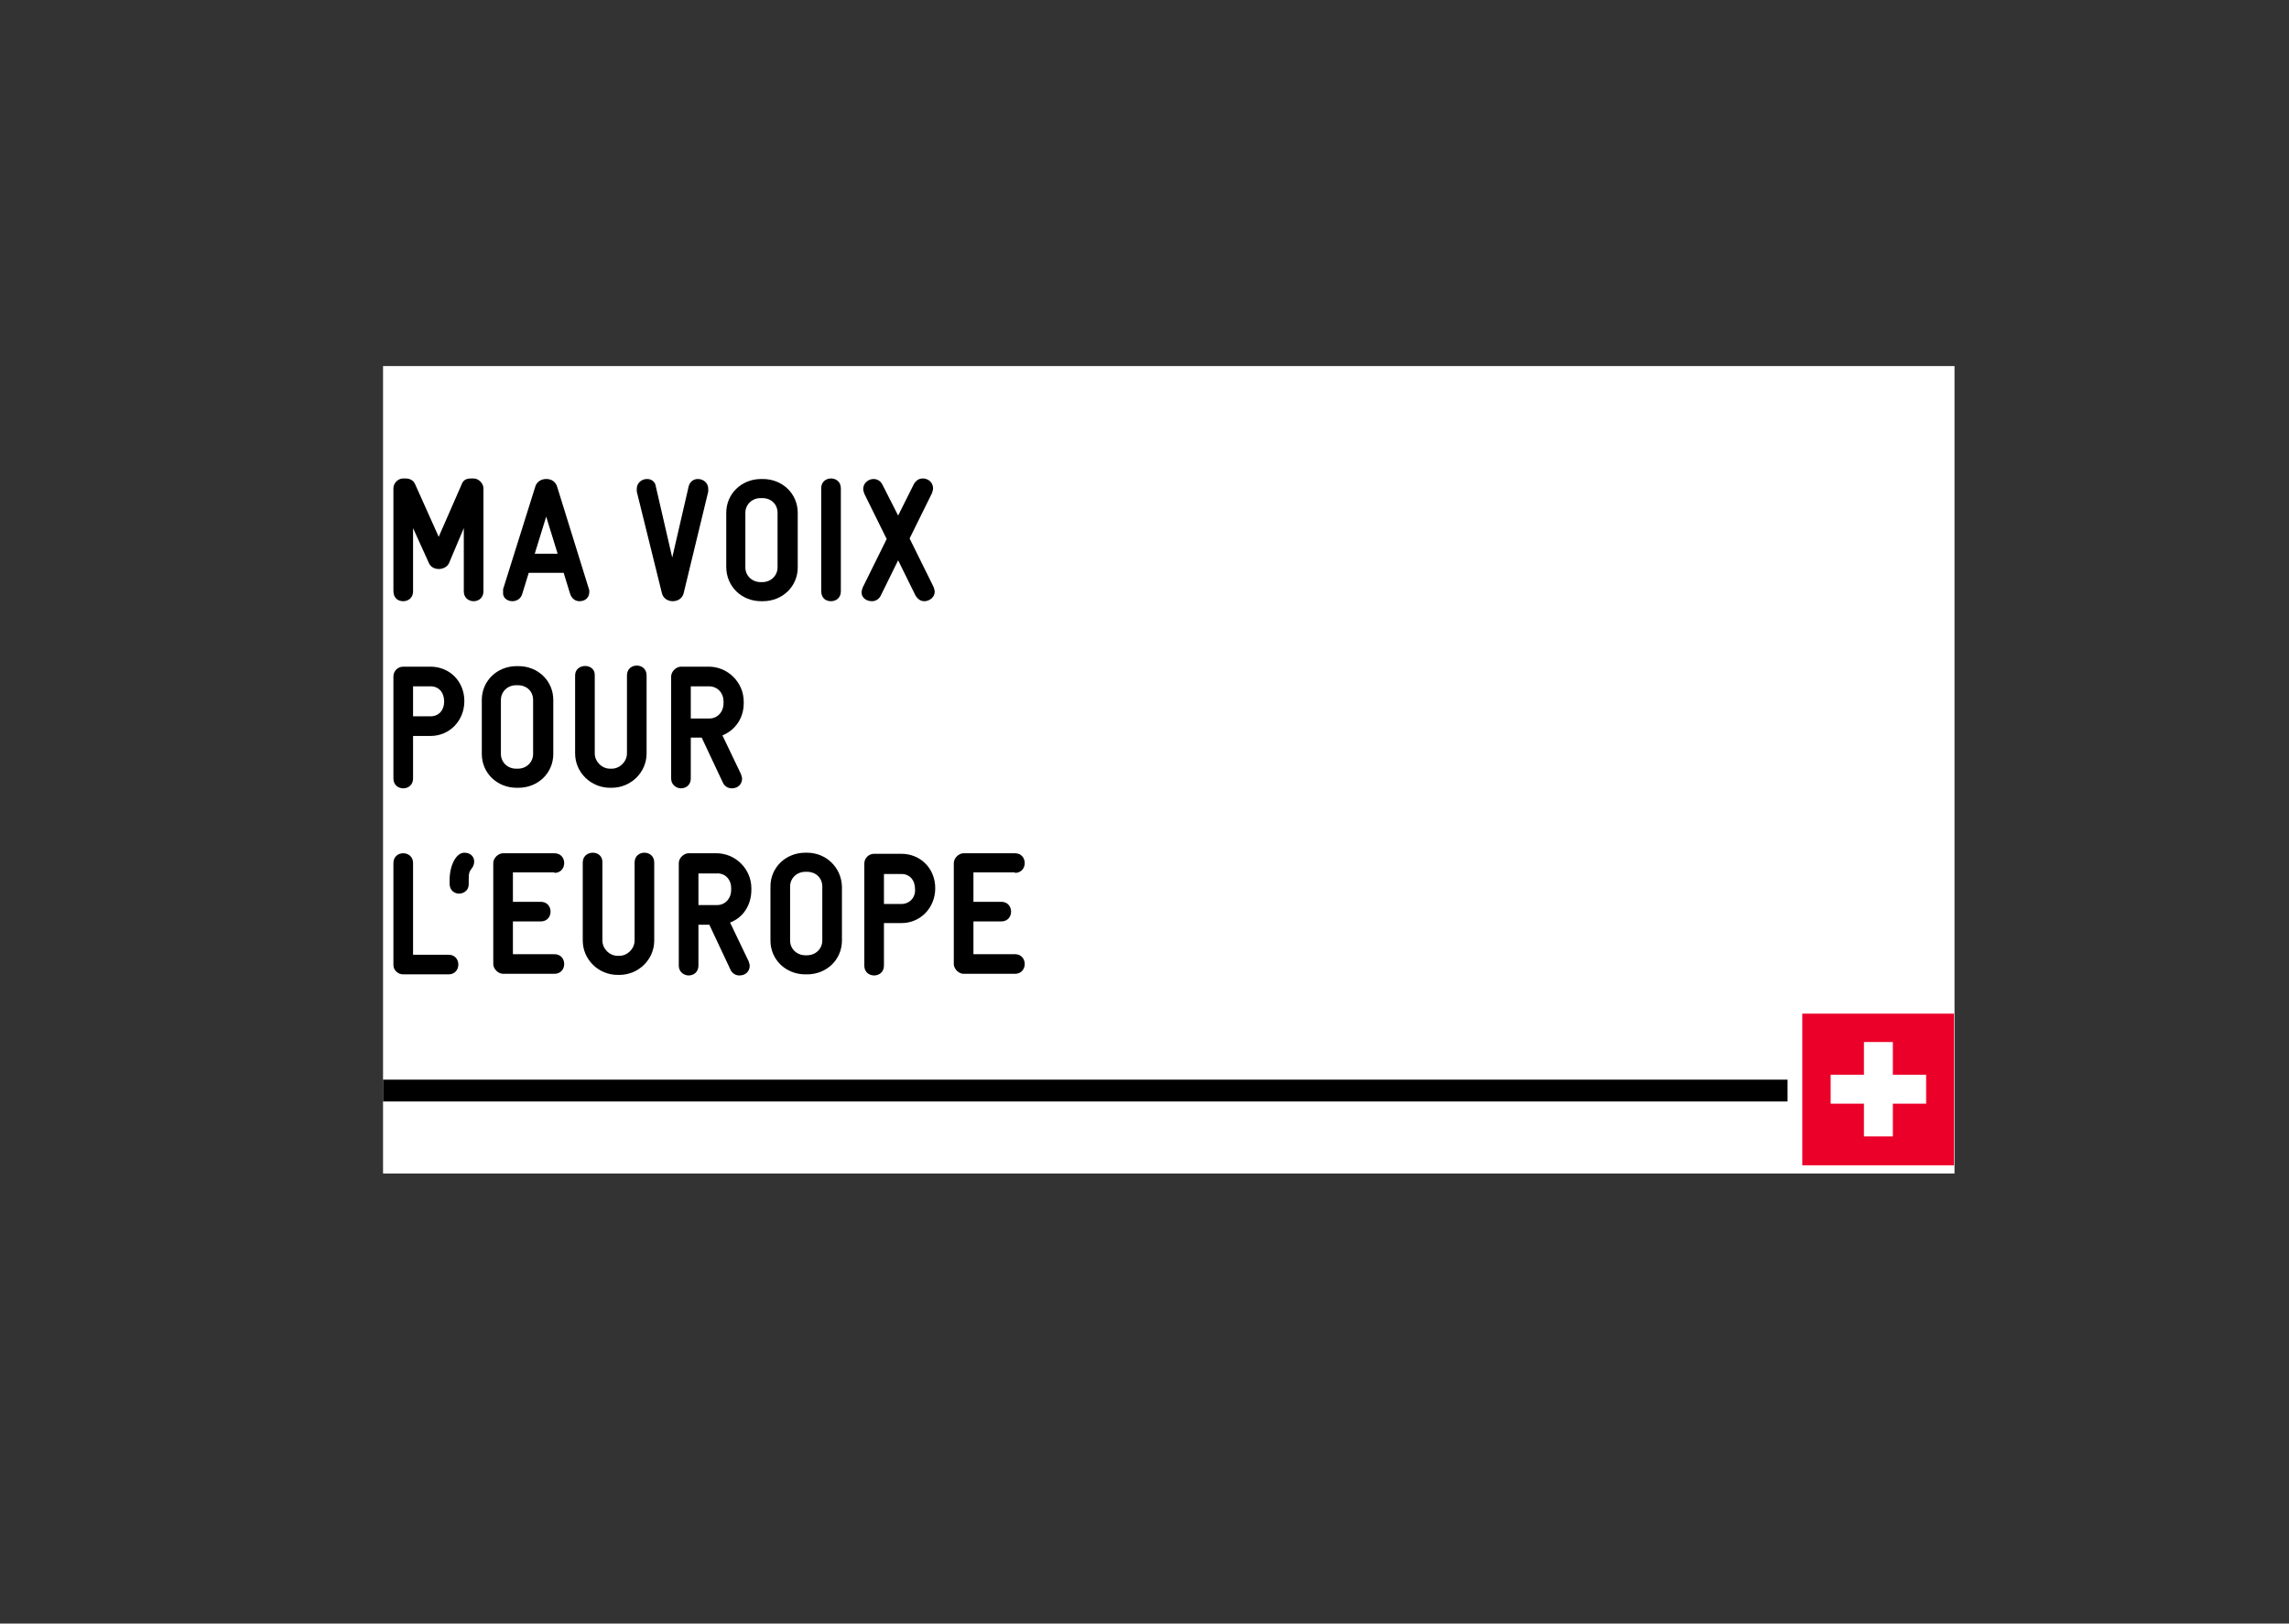 <?xml version="1.0" encoding="utf-8"?>
<!-- Generator: Adobe Illustrator 18.1.1, SVG Export Plug-In . SVG Version: 6.00 Build 0)  -->
<svg version="1.1" id="Ebene_1" xmlns="http://www.w3.org/2000/svg" xmlns:xlink="http://www.w3.org/1999/xlink" x="0px" y="0px"
	 viewBox="0 0 419.5 297.6" enable-background="new 0 0 419.5 297.6" xml:space="preserve">
<rect x="0" y="0" width="419.5" height="297.6" fill="#333333" stroke="none"/>
<g>
	<rect x="70.2" y="67.1" fill="#FFFFFF" width="288" height="148"/>
	<g>
		<rect x="70.2" y="197.9" width="257.4" height="4"/>
		<g>
			<g>
				<rect x="330.3" y="185.8" fill="#EB0029" width="27.8" height="27.8"/>
			</g>
			<polygon fill="#FFFFFF" points="353,197 346.9,197 346.9,191 341.6,191 341.6,197 335.5,197 335.5,202.3 341.6,202.3 
				341.6,208.3 346.9,208.3 346.9,202.3 353,202.3 			"/>
		</g>
		<g>
			<path d="M73.9,110.2c0.9,0,1.8-0.6,1.8-1.8V96.8l2.9,6.4c0.3,0.7,1,1.1,1.8,1.1c0.8,0,1.6-0.4,1.9-1.1l2.7-6.4v11.6
				c0,1.2,0.9,1.8,1.8,1.8s1.8-0.6,1.8-1.8V89.5c0-0.9-0.9-1.8-1.8-1.8h-0.4c-1,0-1.5,0.3-1.8,1.1l-4.2,9.6l-4.3-9.6
				c-0.3-0.7-0.9-1.1-1.8-1.1h-0.4c-1,0-1.8,0.9-1.8,1.8v18.8C72.1,109.7,73,110.2,73.9,110.2z"/>
			<path d="M93.9,110.2c0.6,0,1.5-0.3,1.8-1.3l1.2-3.9h6.4l1.2,3.9c0.3,0.8,0.9,1.3,1.7,1.3c1.1,0,1.8-0.7,1.8-1.7
				c0-0.1,0-0.2,0-0.3l-5.9-19c-0.3-0.9-1-1.4-2-1.4c-0.8,0-1.7,0.4-2,1.4L92.2,108v0.2c0,0.2,0,0.3,0,0.4
				C92.1,109.5,92.9,110.2,93.9,110.2z M98,101.5l2.1-6.8l2.1,6.8H98z"/>
			<path d="M121.3,108.7c0.2,0.9,1,1.5,2,1.5c1,0,1.8-0.6,2-1.5l4.5-18.6c0-0.1,0-0.3,0-0.5c0-1-0.8-1.8-1.9-1.8
				c-0.8,0-1.5,0.5-1.7,1.4l-3,13l-3-13c-0.1-0.9-0.8-1.4-1.6-1.4c-1.1,0-1.9,0.8-1.9,1.8c0,0.2,0,0.4,0,0.5L121.3,108.7z"/>
			<path d="M139.5,110.2h0.3c3.6,0,6.4-2.7,6.4-6.2V94c0-3.5-2.8-6.2-6.4-6.2h-0.3c-3.6,0-6.4,2.7-6.4,6.2v9.9
				C133.1,107.5,135.9,110.2,139.5,110.2z M142.5,104c0,1.5-1.2,2.7-2.8,2.7h-0.3c-1.6,0-2.8-1.2-2.8-2.7V94c0-1.5,1.2-2.7,2.8-2.7
				h0.3c1.6,0,2.8,1.1,2.8,2.7V104z"/>
			<path d="M152.3,110.2c0.9,0,1.8-0.6,1.8-1.8V89.5c0-2.4-3.6-2.4-3.6,0v18.8C150.5,109.7,151.4,110.2,152.3,110.2z"/>
			<path d="M159.8,110.2c0.7,0,1.3-0.4,1.6-1l3.2-6.5l3.2,6.5c0.4,0.6,0.9,1,1.6,1c1,0,1.9-0.8,1.9-1.7c0-0.3-0.1-0.6-0.2-0.9
				l-4.4-8.9l4.1-8.3c0.1-0.3,0.2-0.6,0.2-0.9c0-1-0.8-1.8-1.9-1.8c-0.5,0-1.1,0.2-1.6,1l-2.9,5.8l-2.9-5.7c-0.3-0.6-0.9-1-1.6-1
				c-1,0-1.9,0.8-1.9,1.8c0,0.3,0.1,0.6,0.2,0.9l4.1,8.3l-4.4,8.9c-0.1,0.3-0.2,0.6-0.2,0.9C157.9,109.5,158.7,110.2,159.8,110.2z"
				/>
			<path d="M73.9,144.5c0.9,0,1.8-0.6,1.8-1.8v-7.8h3.2c3.5,0,6.2-2.8,6.2-6.4c0-3.6-2.7-6.3-6.2-6.3h-5c-1,0-1.8,0.8-1.8,1.8v18.7
				C72.1,143.9,73,144.5,73.9,144.5z M78.9,131.3h-3.2v-5.5h3.2c1.5,0,2.5,1.1,2.5,2.8C81.4,130.2,80.4,131.3,78.9,131.3z"/>
			<path d="M88.3,138.2c0,3.5,2.8,6.2,6.4,6.2H95c3.6,0,6.4-2.7,6.4-6.2v-9.9c0-3.5-2.8-6.2-6.4-6.2h-0.3c-3.6,0-6.4,2.7-6.4,6.2
				V138.2z M97.7,138.2c0,1.5-1.2,2.7-2.8,2.7h-0.3c-1.6,0-2.8-1.2-2.8-2.7v-9.9c0-1.5,1.2-2.7,2.8-2.7h0.3c1.6,0,2.8,1.1,2.8,2.7
				V138.2z"/>
			<path d="M105.4,123.8v14.3c0,3.5,2.9,6.3,6.4,6.3h0.3c3.5,0,6.4-2.8,6.4-6.3v-14.3c0-2.4-3.6-2.4-3.6,0v14.3
				c0,1.5-1.3,2.8-2.8,2.8h-0.3c-1.5,0-2.8-1.3-2.8-2.8v-14.3C109.1,121.5,105.4,121.5,105.4,123.8z"/>
			<path d="M136.3,128.9v-0.3c0-3.5-2.9-6.4-6.4-6.4h-5.1c-0.9,0-1.8,0.9-1.8,1.8v18.7c0,1.2,1,1.8,1.8,1.8c0.9,0,1.8-0.6,1.8-1.8
				v-7.5h2l3.9,8.3c0.3,0.6,0.9,1,1.6,1c1.1,0,1.9-0.7,1.9-1.8c0-0.2-0.1-0.4-0.2-0.8l-3.4-7.1C134.8,133.8,136.3,131.6,136.3,128.9
				z M132.6,128.6v0.3c0,1.6-1.1,2.8-2.6,2.8h-3.4v-5.9h3.3C131.5,125.8,132.6,127,132.6,128.6z"/>
			<path d="M73.9,178.6h8.3c1.2,0,1.8-0.9,1.8-1.8s-0.6-1.8-1.8-1.8h-6.5v-16.8c0-1.2-0.9-1.8-1.8-1.8s-1.8,0.6-1.8,1.8v18.7
				C72.1,177.8,72.9,178.6,73.9,178.6z"/>
			<path d="M85.1,156.3c-1.5,0-2.7,2.3-2.7,5v0.7c0,1.2,0.9,1.8,1.7,1.8c0.9,0,1.8-0.6,1.8-1.7v-0.9c0-1.2,0.1-1.4,0.6-2.1l0.1-0.1
				c0.2-0.4,0.3-0.7,0.3-1.1C86.9,157,86.2,156.3,85.1,156.3z"/>
			<path d="M101.6,160c1.2,0,1.8-0.9,1.8-1.8s-0.6-1.8-1.8-1.8h-9.4c-0.9,0-1.8,0.9-1.8,1.8v18.5c0,0.9,0.9,1.8,1.8,1.8h9.4
				c1.2,0,1.8-0.9,1.8-1.8s-0.6-1.8-1.8-1.8H94v-6h5.1c1.2,0,1.8-0.9,1.8-1.8s-0.6-1.8-1.8-1.8H94v-5.4h7.6
				C101.6,159.9,101.6,160,101.6,160z"/>
			<path d="M106.8,158.1v14.3c0,3.5,2.9,6.3,6.4,6.3h0.3c3.5,0,6.4-2.8,6.4-6.3v-14.3c0-2.4-3.6-2.4-3.6,0v14.3
				c0,1.5-1.3,2.8-2.8,2.8h-0.3c-1.5,0-2.8-1.3-2.8-2.8v-14.3C110.5,155.7,106.8,155.7,106.8,158.1z"/>
			<path d="M137.7,163.1v-0.3c0-3.5-2.9-6.4-6.4-6.4h-5.1c-0.9,0-1.8,0.9-1.8,1.8V177c0,1.2,1,1.8,1.8,1.8c0.9,0,1.8-0.6,1.8-1.8
				v-7.5h2l3.9,8.3c0.3,0.6,0.9,1,1.6,1c1.1,0,1.9-0.7,1.9-1.8c0-0.2-0.1-0.4-0.2-0.8l-3.4-7.1C136.2,168.2,137.7,165.9,137.7,163.1
				z M134,162.8v0.3c0,1.6-1.1,2.8-2.6,2.8H128v-5.8h3.3C132.9,160,134,161.2,134,162.8z"/>
			<path d="M147.9,156.3h-0.3c-3.6,0-6.4,2.7-6.4,6.2v9.9c0,3.5,2.8,6.2,6.4,6.2h0.3c3.6,0,6.4-2.7,6.4-6.2v-9.9
				C154.2,159,151.4,156.3,147.9,156.3z M144.8,162.5c0-1.5,1.2-2.7,2.8-2.7h0.3c1.6,0,2.8,1.1,2.8,2.7v9.9c0,1.5-1.2,2.7-2.8,2.7
				h-0.3c-1.6,0-2.8-1.2-2.8-2.7V162.5z"/>
			<path d="M165.2,156.5h-5c-1,0-1.8,0.8-1.8,1.8v18.7c0,1.2,0.9,1.8,1.8,1.8c0.9,0,1.8-0.6,1.8-1.8v-7.8h3.2c3.5,0,6.2-2.8,6.2-6.4
				C171.4,159.2,168.7,156.5,165.2,156.5z M165.2,165.7H162v-5.5h3.2c1.5,0,2.5,1.1,2.5,2.8C167.8,164.5,166.7,165.7,165.2,165.7z"
				/>
			<path d="M186,160c1.2,0,1.8-0.9,1.8-1.8s-0.6-1.8-1.8-1.8h-9.4c-0.9,0-1.8,0.9-1.8,1.8v18.5c0,0.9,0.9,1.8,1.8,1.8h9.4
				c1.2,0,1.8-0.9,1.8-1.8s-0.6-1.8-1.8-1.8h-7.6v-6h5.1c1.2,0,1.8-0.9,1.8-1.8s-0.6-1.8-1.8-1.8h-5.1v-5.4h7.6V160z"/>
		</g>
	</g>
</g>
</svg>
